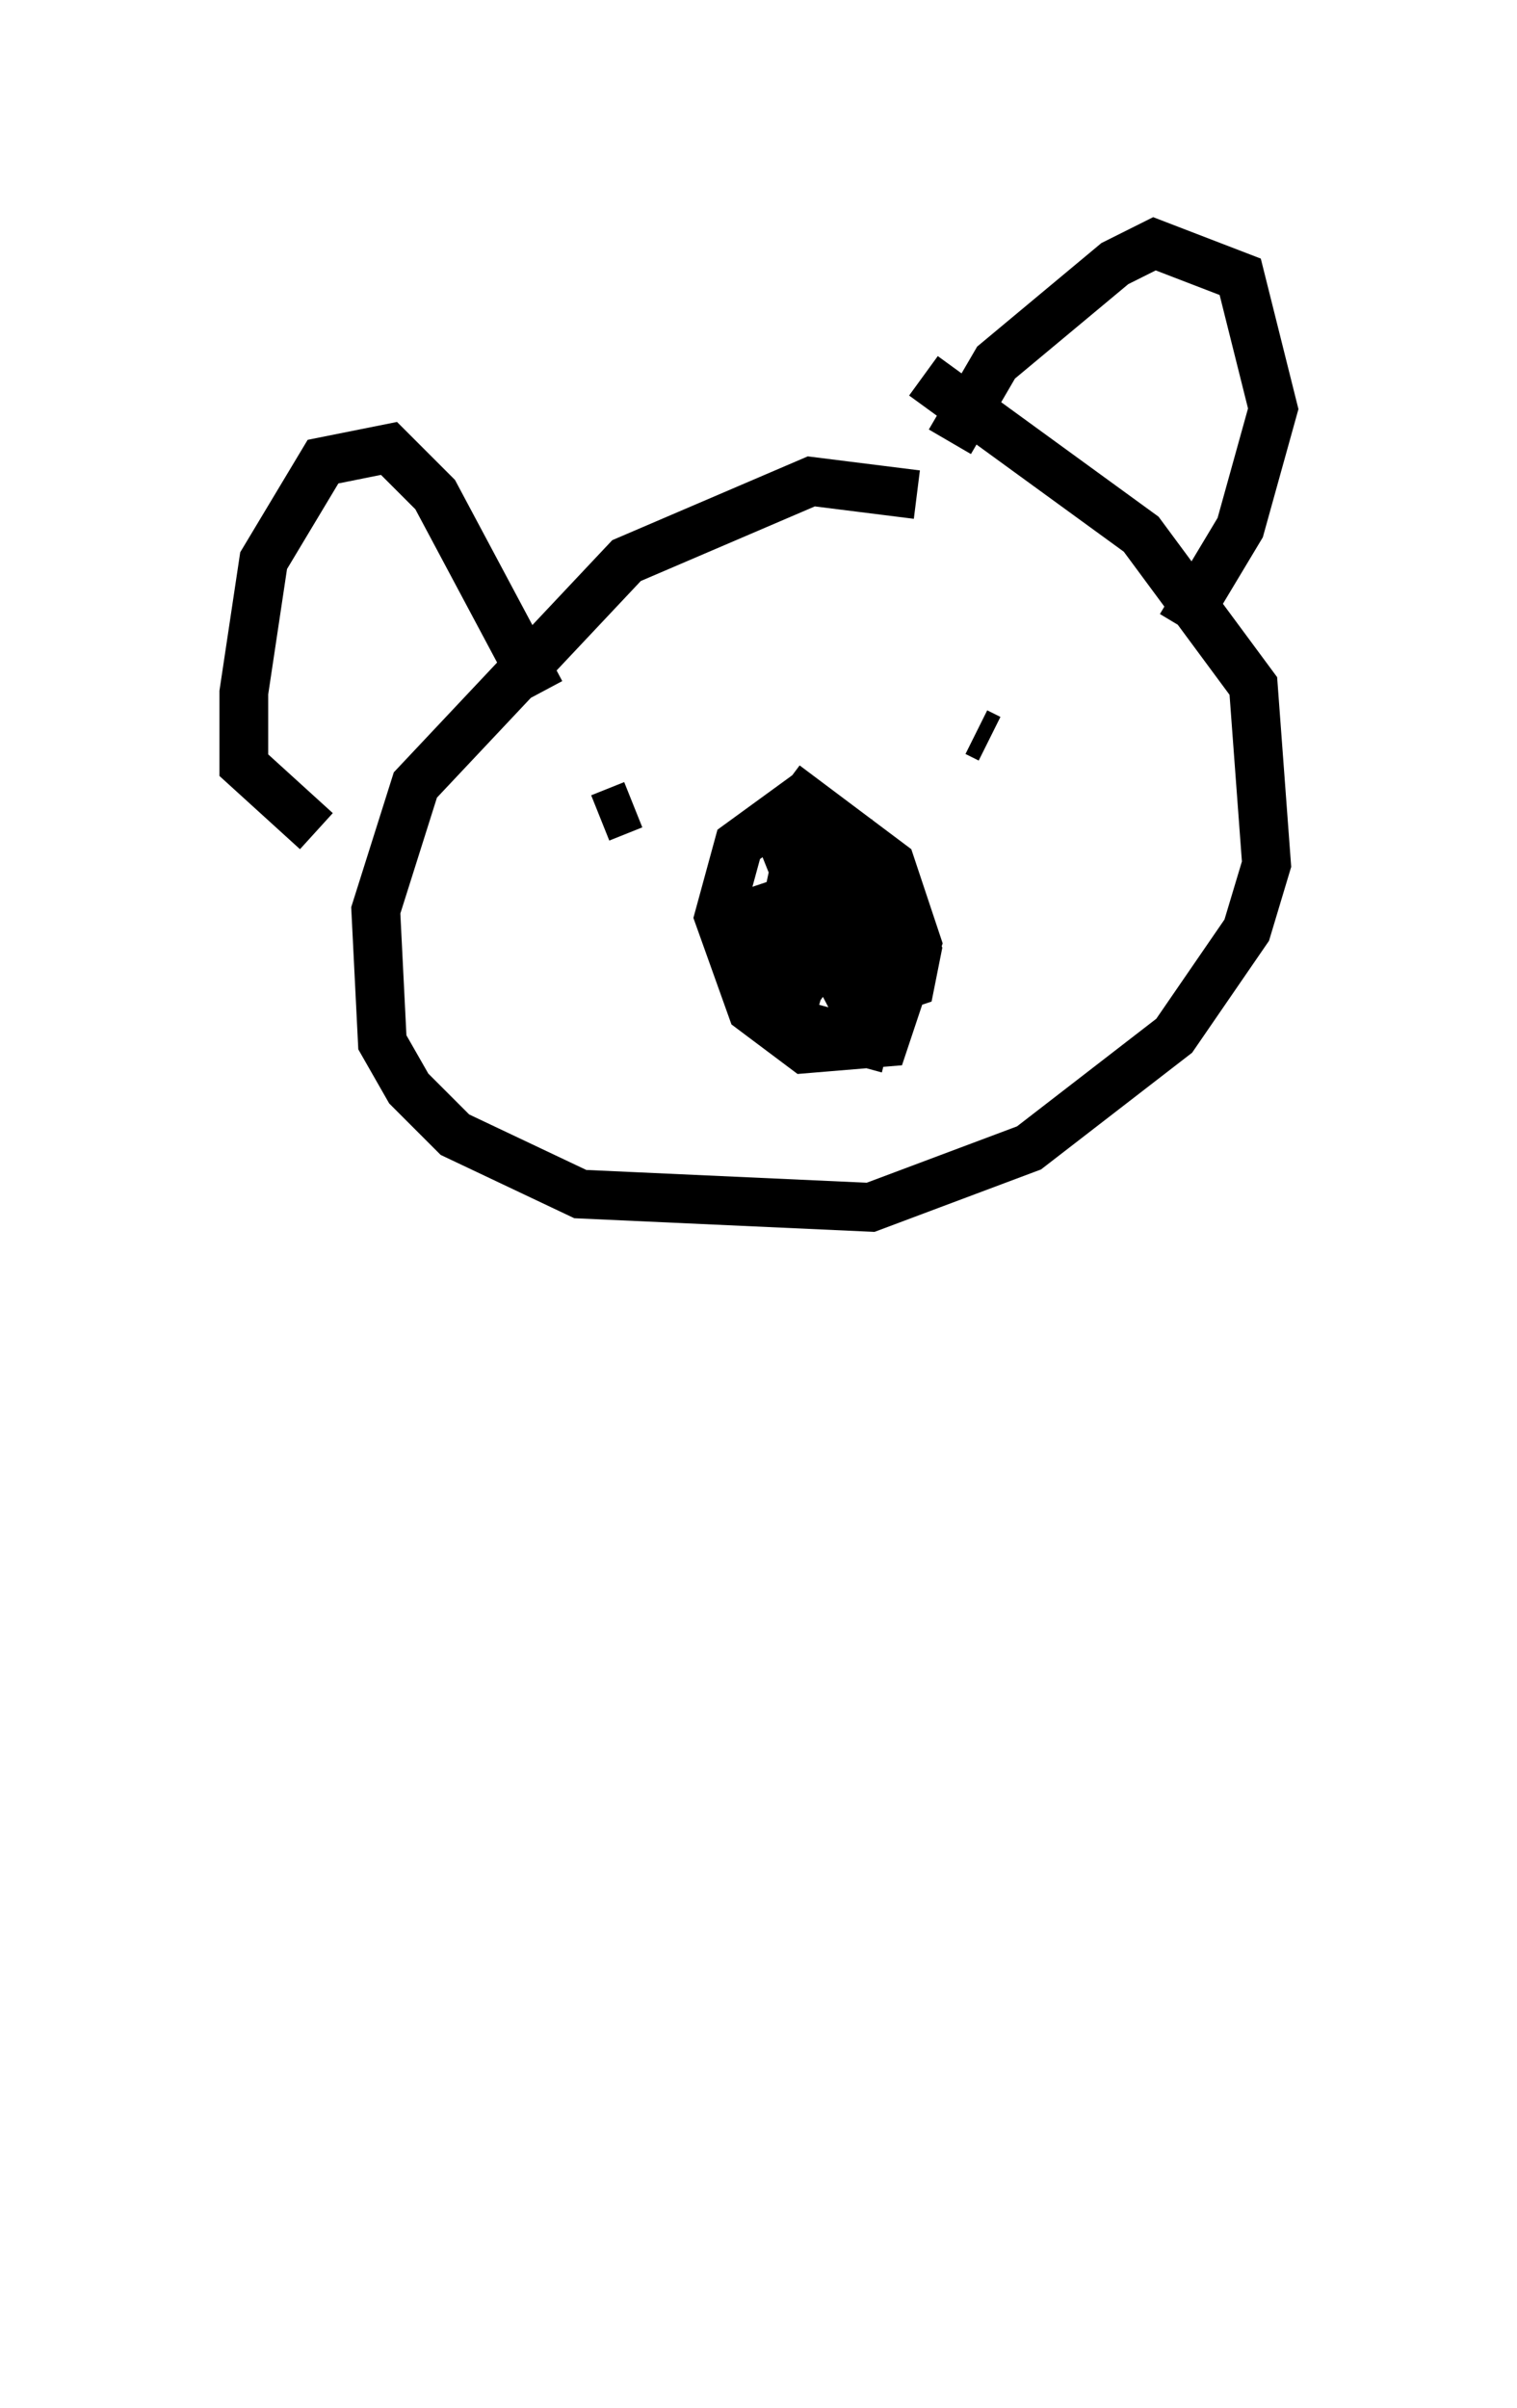 <?xml version="1.0" encoding="utf-8" ?>
<svg baseProfile="full" height="49.377" version="1.1" width="31.109" xmlns="http://www.w3.org/2000/svg" xmlns:ev="http://www.w3.org/2001/xml-events" xmlns:xlink="http://www.w3.org/1999/xlink"><defs /><rect fill="white" height="49.377" width="31.109" x="0" y="0" /><path d="M19.479, 44.377 m0.0, 0.0 m-0.677, -34.235 l-2.165, -0.271 -3.789, 1.624 l-4.33, 4.601 -0.812, 2.571 l0.135, 2.706 0.541, 0.947 l0.947, 0.947 2.571, 1.218 l5.954, 0.271 3.248, -1.218 l2.977, -2.3 1.488, -2.165 l0.406, -1.353 -0.271, -3.654 l-2.3, -3.112 -4.465, -3.248 m-12.449, 9.337 l-1.488, -1.353 0.0, -1.488 l0.406, -2.706 1.218, -2.03 l1.353, -0.271 0.947, 0.947 l2.165, 4.059 m8.39, -5.142 l0.947, -1.624 2.436, -2.03 l0.812, -0.406 1.759, 0.677 l0.677, 2.706 -0.677, 2.436 l-1.218, 2.03 m-7.578, 3.383 l-1.488, 1.083 -0.406, 1.488 l0.677, 1.894 1.083, 0.812 l1.624, -0.135 0.677, -2.03 l-0.541, -1.624 -2.165, -1.624 m-3.789, 0.677 l0.677, -0.271 m7.036, -1.488 l0.271, 0.135 m-3.789, 3.248 l-0.271, -0.677 0.812, 0.135 l0.406, 0.947 -1.083, 1.488 l-0.406, -0.947 0.271, -1.083 l0.271, -0.677 0.677, -0.135 l-0.812, 2.842 -0.406, -0.947 l0.406, -1.894 0.947, -0.406 l0.812, 0.677 0.677, 1.759 l-0.135, 0.677 -0.812, 0.271 l-0.406, -0.947 0.271, -1.488 l0.677, 0.677 -0.677, 2.706 l-1.488, -0.406 -0.677, -2.3 l0.812, -0.271 1.488, 2.842 l0.271, -0.135 " fill="none" stroke="black" stroke-width="1" /></svg>